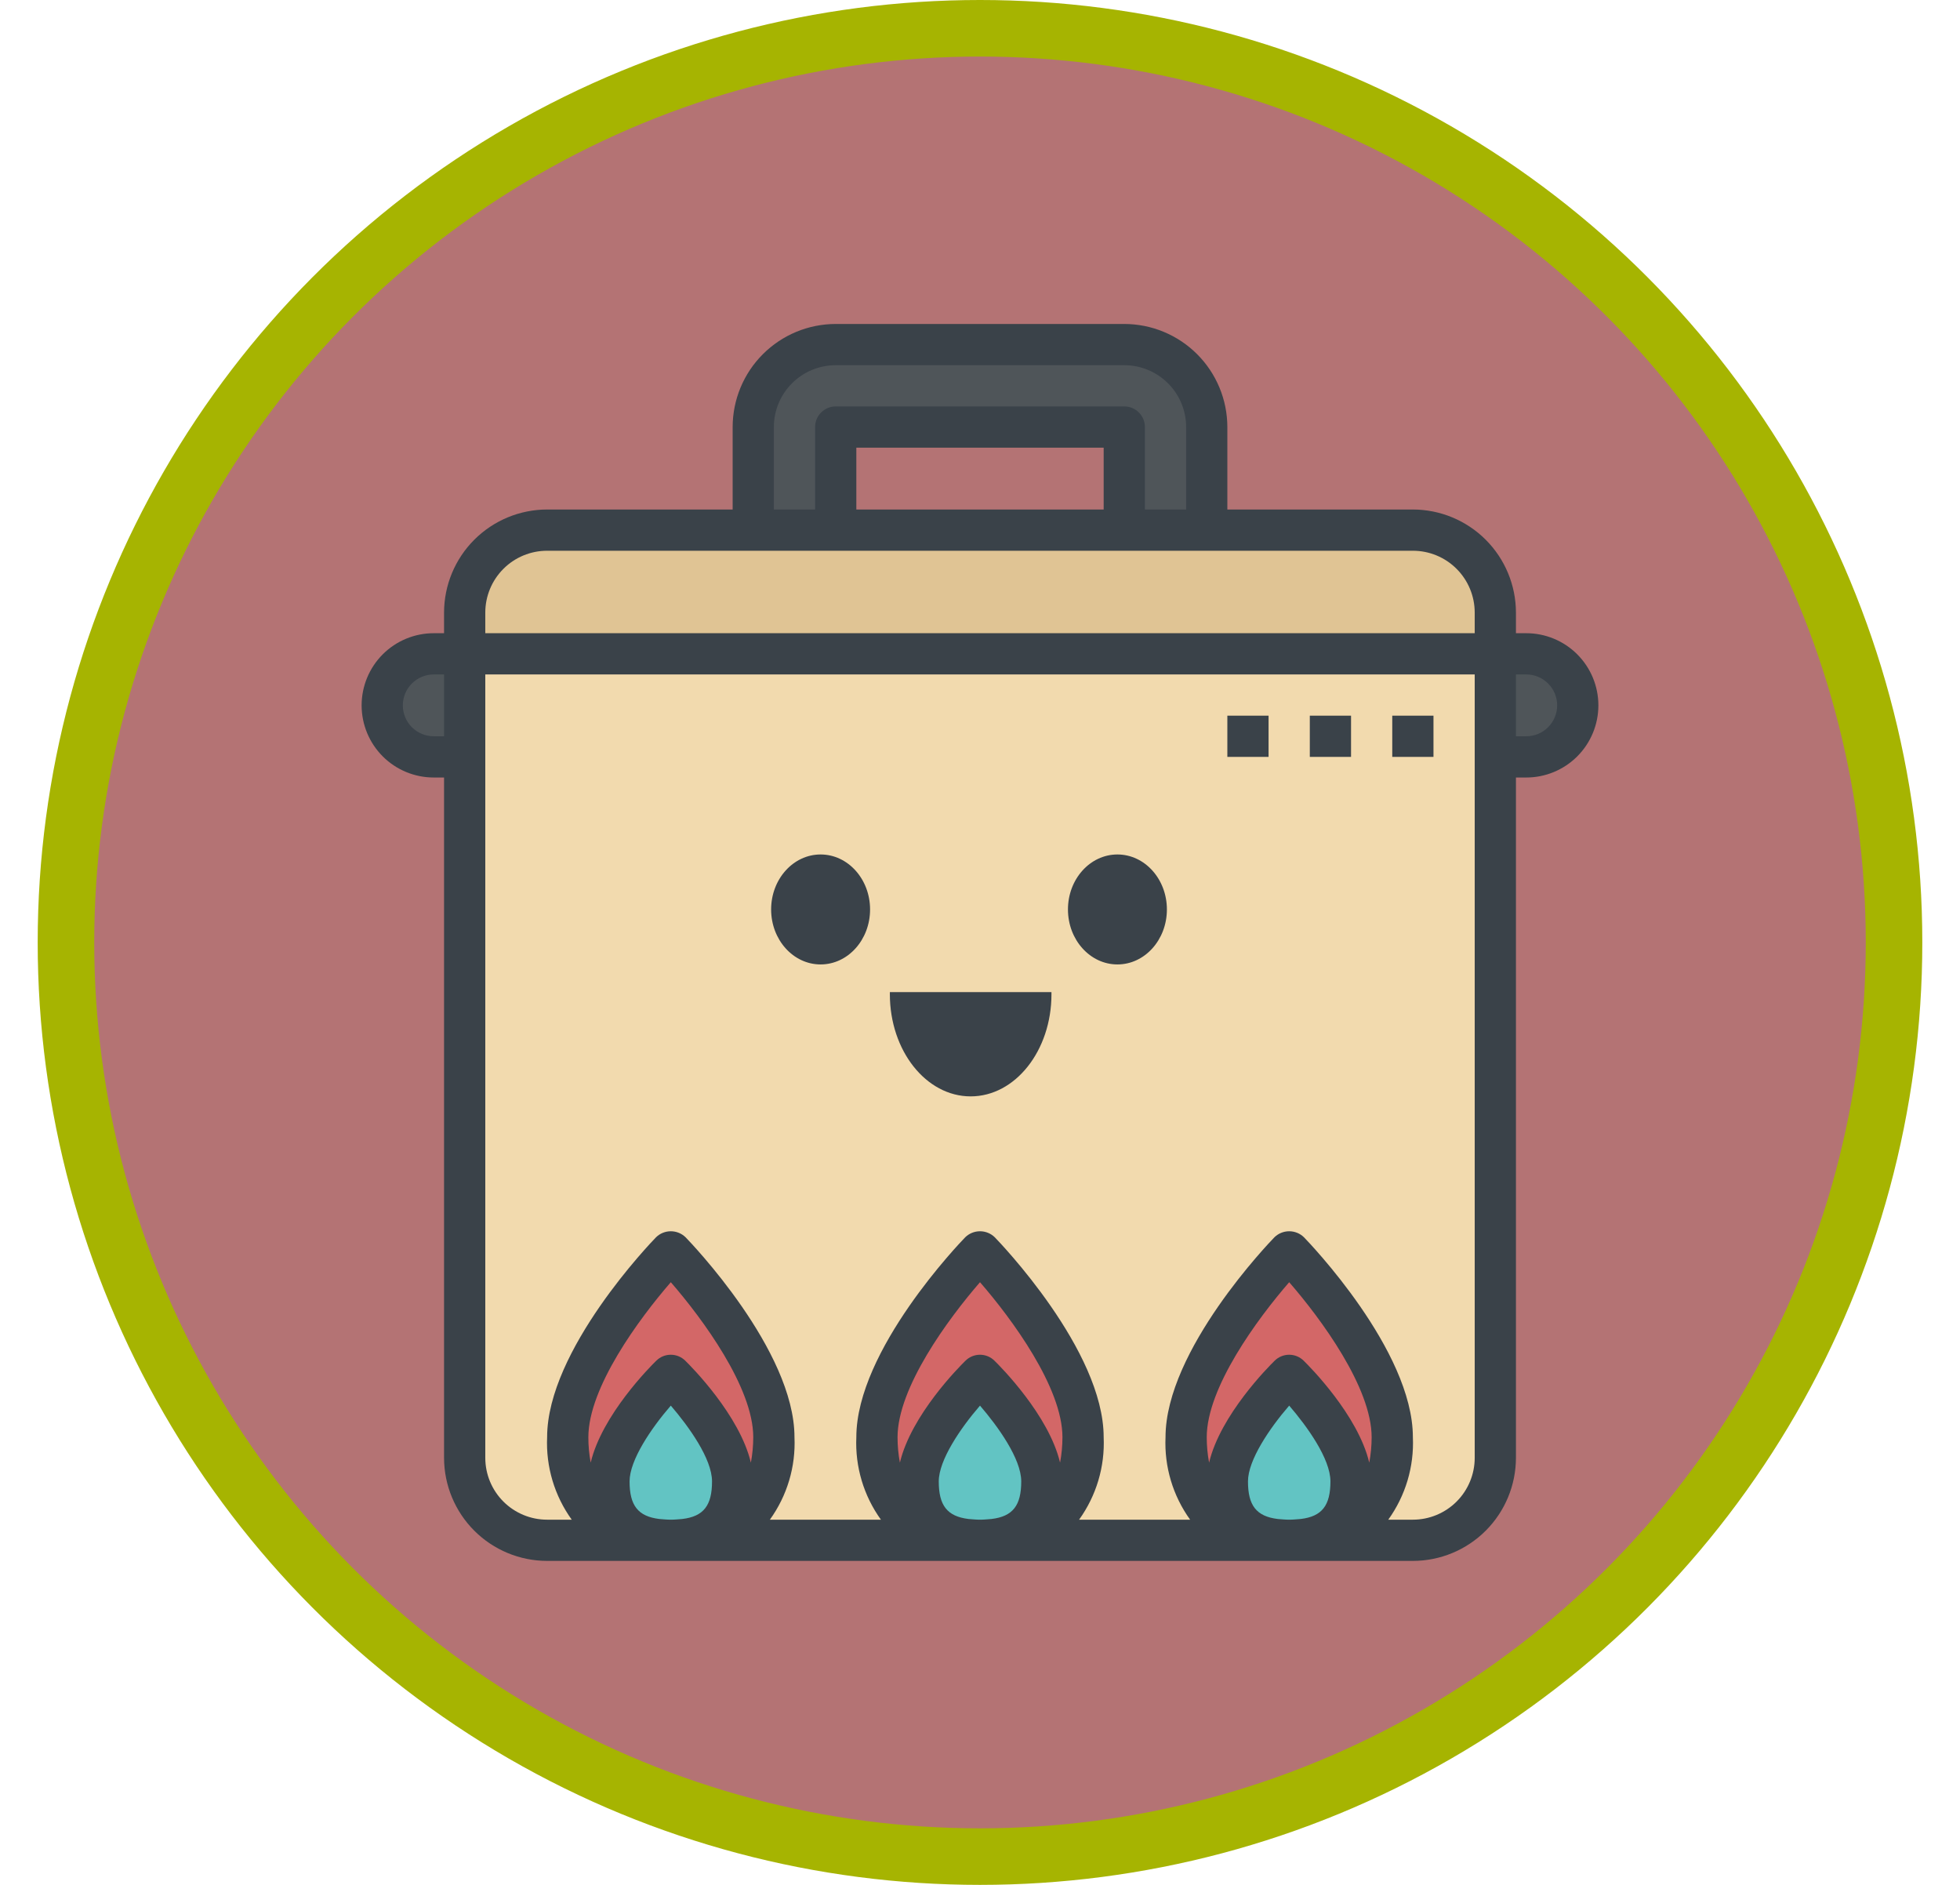 <svg width="104" height="100" viewBox="0 0 104 100" fill="none" xmlns="http://www.w3.org/2000/svg">
<circle cx="52" cy="50" r="48.5" fill="#B47374" stroke="#A6B401" stroke-width="3"/>
<path d="M24.656 34.688H79.344V77.344C79.344 78.504 78.883 79.617 78.062 80.437C77.242 81.258 76.129 81.719 74.969 81.719H29.031C27.871 81.719 26.758 81.258 25.938 80.437C25.117 79.617 24.656 78.504 24.656 77.344V34.688Z" fill="#F2DAAE"/>
<ellipse cx="43.542" cy="48.25" rx="2.625" ry="2.917" fill="#3A4249"/>
<ellipse cx="59.292" cy="48.25" rx="2.625" ry="2.917" fill="#3A4249"/>
<path fill-rule="evenodd" clip-rule="evenodd" d="M51.504 58.167C53.872 58.167 55.792 55.74 55.792 52.746C55.792 52.709 55.791 52.672 55.791 52.635H47.218C47.217 52.672 47.217 52.709 47.217 52.746C47.217 55.74 49.136 58.167 51.504 58.167ZM51.499 47.325H51.509C51.508 47.325 51.506 47.325 51.504 47.325C51.502 47.325 51.501 47.325 51.499 47.325Z" fill="#3A4249"/>
<path d="M29.031 28.125H74.969C76.129 28.125 77.242 28.586 78.062 29.406C78.883 30.227 79.344 31.34 79.344 32.5V34.688H24.656V32.5C24.656 31.34 25.117 30.227 25.938 29.406C26.758 28.586 27.871 28.125 29.031 28.125Z" fill="#E0C494"/>
<path d="M23.016 34.688H24.656V40.156H23.016C22.29 40.156 21.595 39.868 21.082 39.355C20.569 38.843 20.281 38.147 20.281 37.422C20.281 36.697 20.569 36.001 21.082 35.488C21.595 34.976 22.29 34.688 23.016 34.688Z" fill="#4F5559"/>
<path d="M79.344 34.688H80.984C81.71 34.688 82.405 34.976 82.918 35.488C83.431 36.001 83.719 36.697 83.719 37.422C83.719 38.147 83.431 38.843 82.918 39.355C82.405 39.868 81.71 40.156 80.984 40.156H79.344V34.688Z" fill="#4F5559"/>
<path d="M39.969 28.125V22.656C39.969 21.496 40.43 20.383 41.25 19.563C42.071 18.742 43.183 18.281 44.344 18.281H59.656C60.817 18.281 61.929 18.742 62.75 19.563C63.57 20.383 64.031 21.496 64.031 22.656V28.125H59.656V22.656H44.344V28.125H39.969Z" fill="#4F5559"/>
<path d="M41.062 76.25C41.062 80.478 38.614 81.719 35.594 81.719C32.574 81.719 30.125 80.478 30.125 76.25C30.125 72.022 35.594 66.406 35.594 66.406C35.594 66.406 41.062 72.022 41.062 76.25Z" fill="#D36767"/>
<path d="M38.875 78.594C38.875 81.01 37.406 81.719 35.594 81.719C33.781 81.719 32.312 81.01 32.312 78.594C32.312 76.178 35.594 72.969 35.594 72.969C35.594 72.969 38.875 76.178 38.875 78.594Z" fill="#62C4C3"/>
<path d="M57.469 76.25C57.469 80.478 55.02 81.719 52 81.719C48.98 81.719 46.531 80.478 46.531 76.25C46.531 72.022 52 66.406 52 66.406C52 66.406 57.469 72.022 57.469 76.25Z" fill="#D36767"/>
<path d="M55.281 78.594C55.281 81.01 53.812 81.719 52 81.719C50.188 81.719 48.719 81.01 48.719 78.594C48.719 76.178 52 72.969 52 72.969C52 72.969 55.281 76.178 55.281 78.594Z" fill="#62C4C3"/>
<path d="M73.875 76.25C73.875 80.478 71.426 81.719 68.406 81.719C65.386 81.719 62.938 80.478 62.938 76.25C62.938 72.022 68.406 66.406 68.406 66.406C68.406 66.406 73.875 72.022 73.875 76.25Z" fill="#D36767"/>
<path d="M71.688 78.594C71.688 81.01 70.219 81.719 68.406 81.719C66.594 81.719 65.125 81.01 65.125 78.594C65.125 76.178 68.406 72.969 68.406 72.969C68.406 72.969 71.688 76.178 71.688 78.594Z" fill="#62C4C3"/>
<path d="M80.984 33.594H80.438V32.5C80.436 31.05 79.859 29.66 78.834 28.635C77.809 27.61 76.419 27.033 74.969 27.031H65.125V22.656C65.123 21.206 64.546 19.816 63.521 18.791C62.496 17.766 61.106 17.189 59.656 17.188H44.344C42.894 17.189 41.504 17.766 40.479 18.791C39.453 19.816 38.877 21.206 38.875 22.656V27.031H29.031C27.581 27.033 26.191 27.61 25.166 28.635C24.141 29.66 23.564 31.05 23.562 32.5V33.594H23.016C22 33.594 21.027 33.997 20.309 34.715C19.591 35.433 19.188 36.407 19.188 37.422C19.188 38.437 19.591 39.411 20.309 40.129C21.027 40.847 22 41.25 23.016 41.25H23.562V77.344C23.564 78.794 24.141 80.184 25.166 81.209C26.191 82.234 27.581 82.811 29.031 82.812H74.969C76.419 82.811 77.809 82.234 78.834 81.209C79.859 80.184 80.436 78.794 80.438 77.344V41.25H80.984C82 41.25 82.973 40.847 83.691 40.129C84.409 39.411 84.812 38.437 84.812 37.422C84.812 36.407 84.409 35.433 83.691 34.715C82.973 33.997 82 33.594 80.984 33.594ZM41.062 22.656C41.062 21.786 41.408 20.951 42.024 20.336C42.639 19.721 43.474 19.375 44.344 19.375H59.656C60.526 19.375 61.361 19.721 61.976 20.336C62.592 20.951 62.938 21.786 62.938 22.656V27.031H60.75V22.656C60.75 22.366 60.635 22.088 60.43 21.883C60.224 21.678 59.946 21.562 59.656 21.562H44.344C44.054 21.562 43.776 21.678 43.57 21.883C43.365 22.088 43.25 22.366 43.25 22.656V27.031H41.062V22.656ZM45.438 27.031V23.75H58.562V27.031H45.438ZM25.75 32.5C25.75 31.63 26.096 30.795 26.711 30.18C27.326 29.564 28.161 29.219 29.031 29.219H74.969C75.839 29.219 76.674 29.564 77.289 30.18C77.904 30.795 78.25 31.63 78.25 32.5V33.594H25.75V32.5ZM23.016 39.062C22.581 39.062 22.163 38.89 21.855 38.582C21.548 38.274 21.375 37.857 21.375 37.422C21.375 36.987 21.548 36.569 21.855 36.262C22.163 35.954 22.581 35.781 23.016 35.781H23.562V39.062H23.016ZM31.219 76.25C31.219 73.62 33.906 69.971 35.594 68.026C37.282 69.969 39.969 73.614 39.969 76.25C39.968 76.703 39.926 77.154 39.842 77.599C39.247 75.083 36.685 72.506 36.358 72.187C36.154 71.986 35.879 71.874 35.593 71.874C35.306 71.874 35.032 71.986 34.827 72.187C34.499 72.506 31.938 75.078 31.343 77.599C31.26 77.154 31.218 76.702 31.219 76.25ZM34.983 80.588C33.849 80.449 33.406 79.867 33.406 78.594C33.406 77.466 34.549 75.78 35.594 74.573C36.534 75.667 37.781 77.386 37.781 78.594C37.781 79.867 37.338 80.453 36.204 80.588C36.003 80.602 35.812 80.625 35.594 80.625C35.375 80.625 35.185 80.602 34.983 80.588ZM47.625 76.25C47.625 73.62 50.312 69.971 52 68.026C53.689 69.969 56.375 73.614 56.375 76.25C56.374 76.703 56.332 77.154 56.248 77.599C55.653 75.083 53.092 72.506 52.764 72.187C52.56 71.986 52.285 71.874 51.999 71.874C51.713 71.874 51.438 71.986 51.233 72.187C50.905 72.506 48.345 75.078 47.75 77.599C47.666 77.154 47.625 76.702 47.625 76.25ZM51.39 80.588C50.255 80.449 49.812 79.867 49.812 78.594C49.812 77.466 50.956 75.78 52 74.573C52.941 75.667 54.188 77.386 54.188 78.594C54.188 79.867 53.745 80.453 52.61 80.588C52.409 80.602 52.219 80.625 52 80.625C51.781 80.625 51.591 80.602 51.39 80.588ZM64.031 76.25C64.031 73.62 66.719 69.971 68.406 68.026C70.095 69.969 72.781 73.614 72.781 76.25C72.781 76.703 72.738 77.154 72.654 77.599C72.059 75.083 69.498 72.506 69.171 72.187C68.966 71.986 68.691 71.874 68.405 71.874C68.119 71.874 67.844 71.986 67.639 72.187C67.311 72.506 64.751 75.078 64.156 77.599C64.073 77.154 64.031 76.702 64.031 76.25ZM67.796 80.588C66.662 80.449 66.219 79.867 66.219 78.594C66.219 77.466 67.362 75.78 68.406 74.573C69.347 75.667 70.594 77.386 70.594 78.594C70.594 79.867 70.151 80.453 69.017 80.588C68.815 80.602 68.625 80.625 68.406 80.625C68.188 80.625 67.997 80.602 67.796 80.588ZM78.25 77.344C78.25 78.214 77.904 79.049 77.289 79.664C76.674 80.279 75.839 80.625 74.969 80.625H73.663C74.578 79.355 75.038 77.814 74.969 76.25C74.969 71.629 69.426 65.885 69.189 65.641C68.98 65.437 68.699 65.323 68.406 65.323C68.114 65.323 67.833 65.437 67.623 65.641C67.387 65.885 61.844 71.629 61.844 76.25C61.774 77.814 62.234 79.355 63.15 80.625H57.257C58.172 79.355 58.632 77.814 58.562 76.25C58.562 71.629 53.019 65.885 52.783 65.641C52.573 65.437 52.292 65.323 52 65.323C51.708 65.323 51.427 65.437 51.217 65.641C50.981 65.885 45.438 71.629 45.438 76.25C45.368 77.814 45.828 79.355 46.743 80.625H40.85C41.766 79.355 42.226 77.814 42.156 76.25C42.156 71.629 36.613 65.885 36.377 65.641C36.167 65.437 35.886 65.323 35.594 65.323C35.301 65.323 35.02 65.437 34.811 65.641C34.574 65.885 29.031 71.629 29.031 76.25C28.962 77.814 29.422 79.355 30.337 80.625H29.031C28.161 80.625 27.326 80.279 26.711 79.664C26.096 79.049 25.75 78.214 25.75 77.344V35.781H78.25V77.344ZM80.984 39.062H80.438V35.781H80.984C81.419 35.781 81.837 35.954 82.144 36.262C82.452 36.569 82.625 36.987 82.625 37.422C82.625 37.857 82.452 38.274 82.144 38.582C81.837 38.89 81.419 39.062 80.984 39.062Z" fill="#3A4249"/>
<path d="M76.062 37.969H73.875V40.156H76.062V37.969Z" fill="#3A4249"/>
<path d="M71.688 37.969H69.5V40.156H71.688V37.969Z" fill="#3A4249"/>
<path d="M67.312 37.969H65.125V40.156H67.312V37.969Z" fill="#3A4249"/>
</svg>
